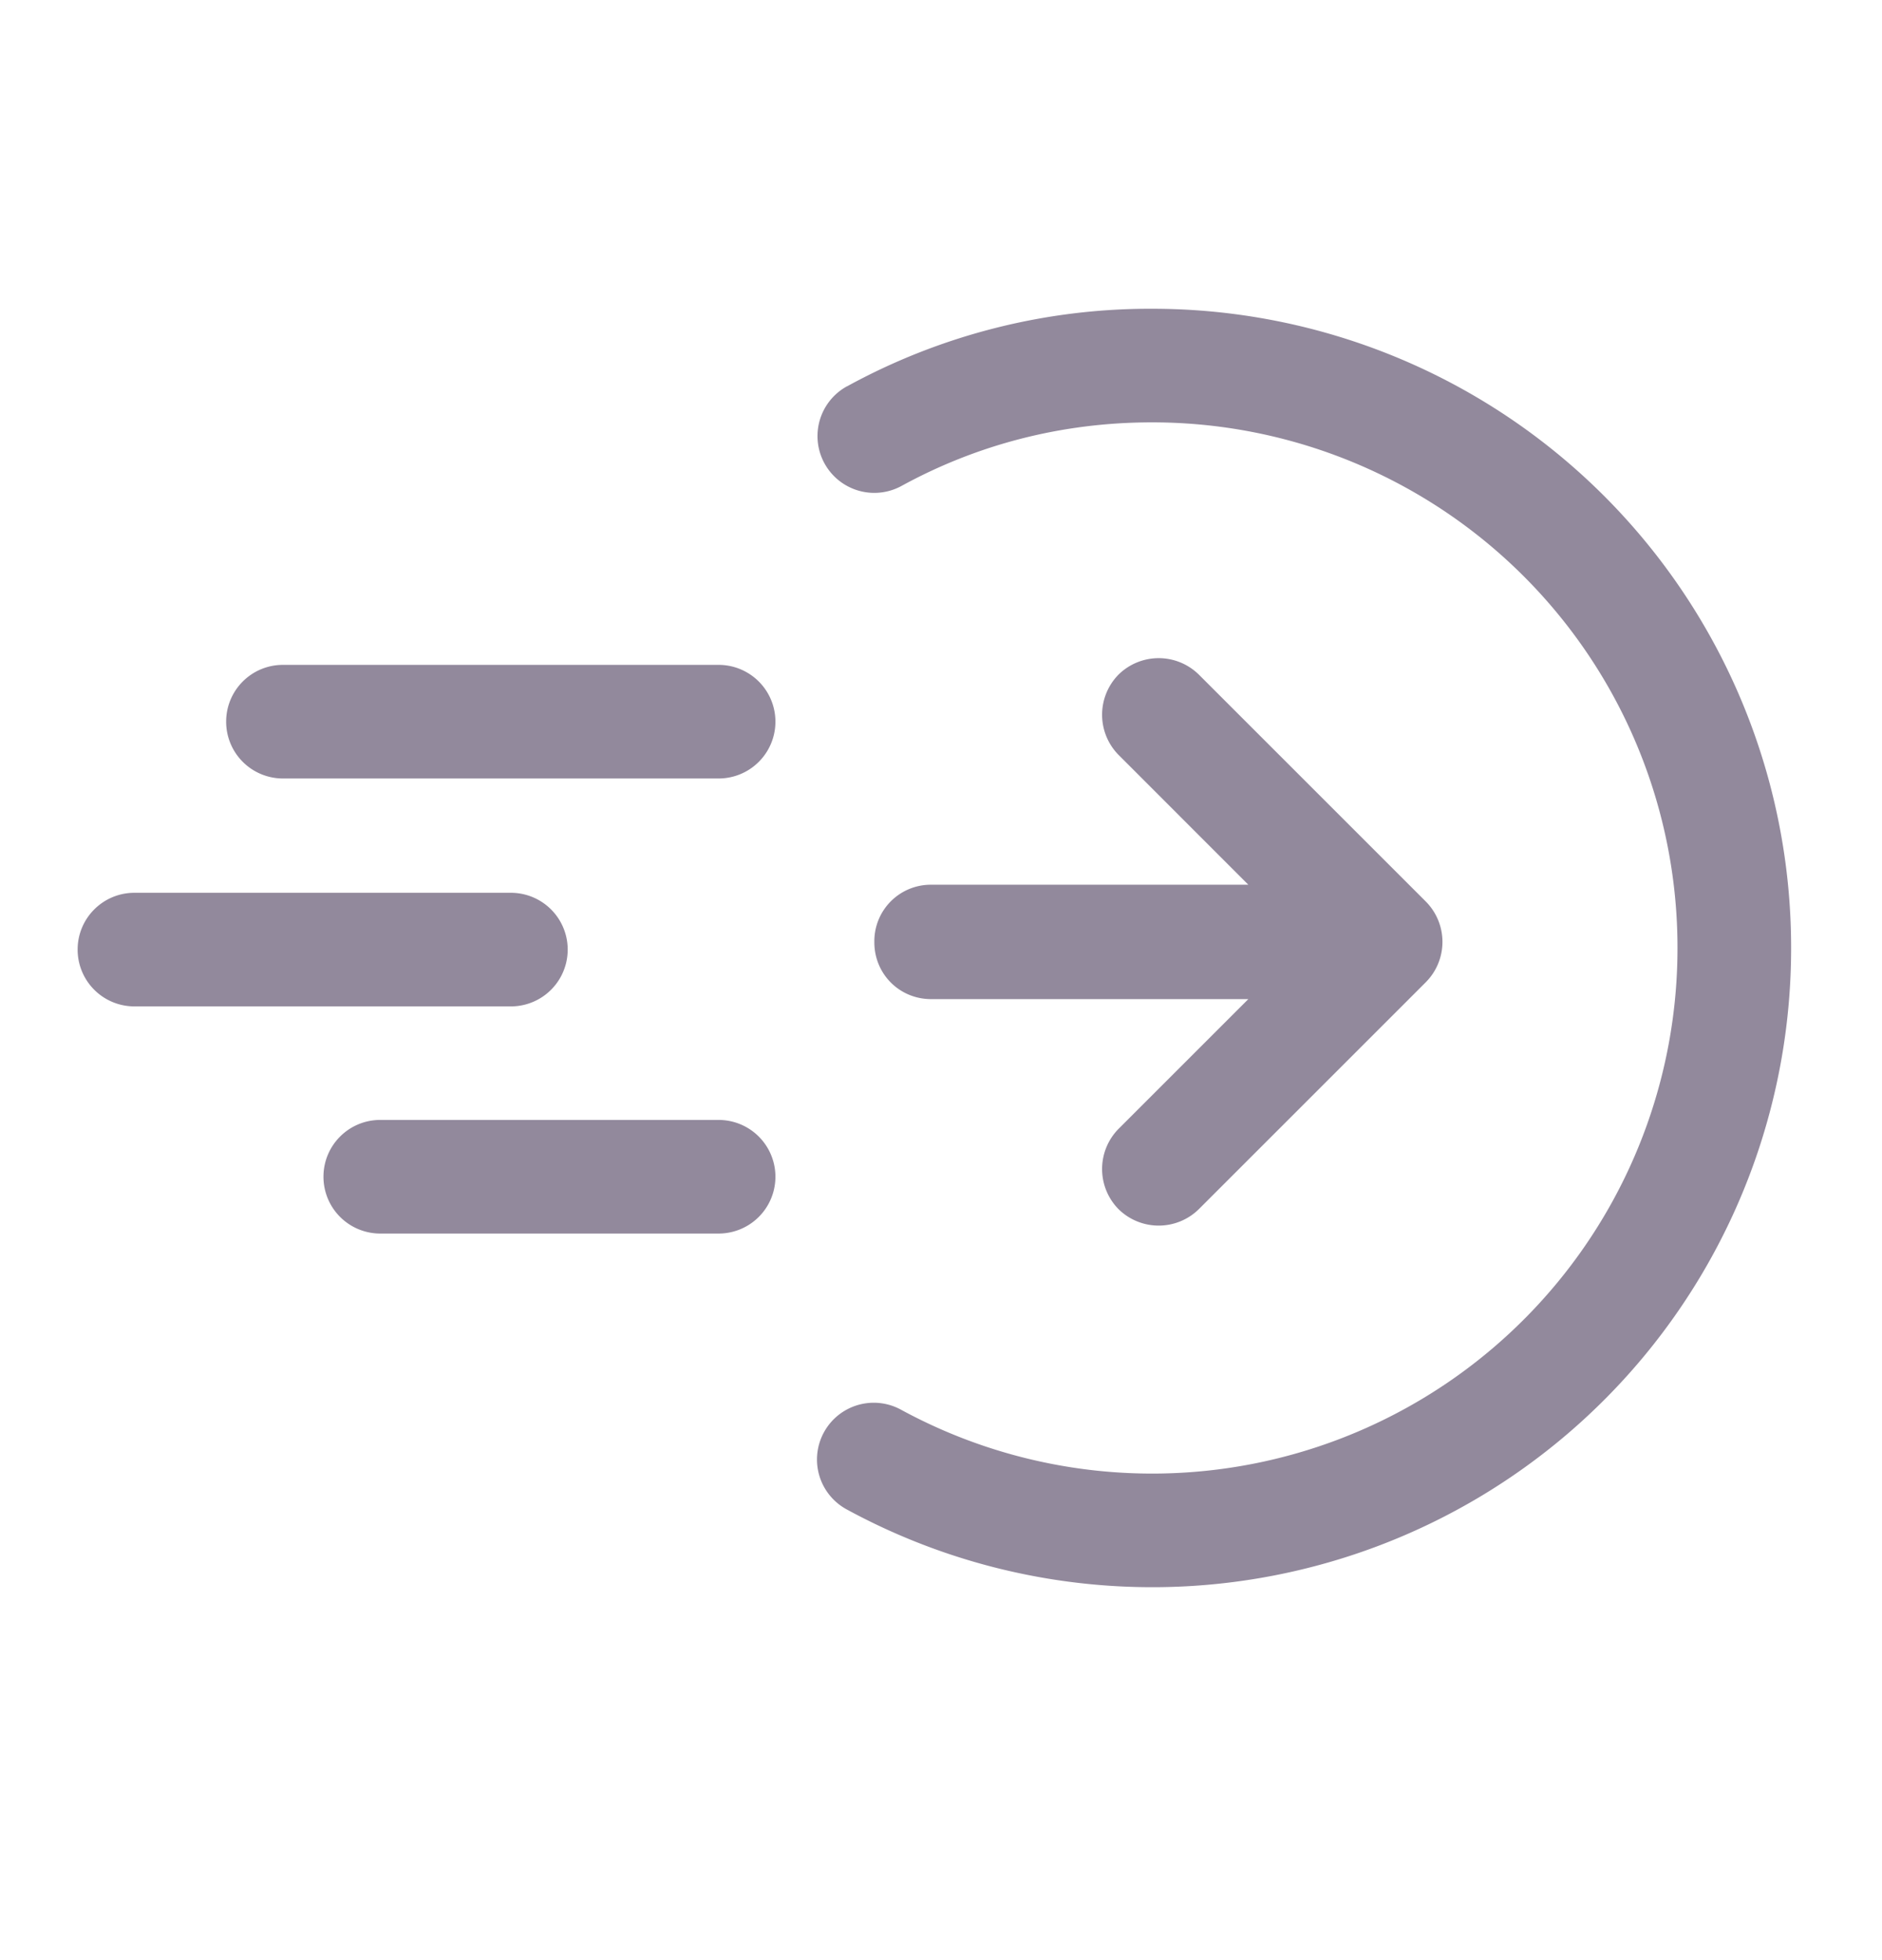 <svg xmlns="http://www.w3.org/2000/svg" width="24" height="25" fill="none"><path fill="#92899C" d="M11.15 12.018c0 .404.32.725.724.725h4.045l-1.655 1.655a.73.73 0 0 0 0 1.024.73.73 0 0 0 1.024 0l2.897-2.897a.73.73 0 0 0 0-1.024l-2.897-2.897a.73.73 0 0 0-1.024 0 .73.73 0 0 0 0 1.024l1.655 1.656h-4.045a.72.72 0 0 0-.724.724v.01Z"/><path fill="#92899C" fill-rule="evenodd" d="M10.801 4.928a8.032 8.032 0 0 1 3.887-.99 8.147 8.147 0 0 1 8.153 8.153 8.147 8.147 0 0 1-12.035 7.165.724.724 0 1 1 .688-1.274 6.7 6.7 0 0 0 9.898-5.891 6.698 6.698 0 0 0-6.704-6.704c-1.16 0-2.24.29-3.19.81a.724.724 0 0 1-.697-1.27ZM.99 12.111c0-.4.324-.724.724-.724h4.801a.724.724 0 1 1 0 1.449h-4.8a.724.724 0 0 1-.725-.725ZM4.125 15.008c0-.4.324-.724.724-.724h4.315a.724.724 0 1 1 0 1.449H4.849a.724.724 0 0 1-.724-.725ZM2.884 9.204c0-.4.324-.724.724-.724h5.556a.724.724 0 1 1 0 1.449H3.608a.724.724 0 0 1-.724-.725Z" clip-rule="evenodd"/></svg>